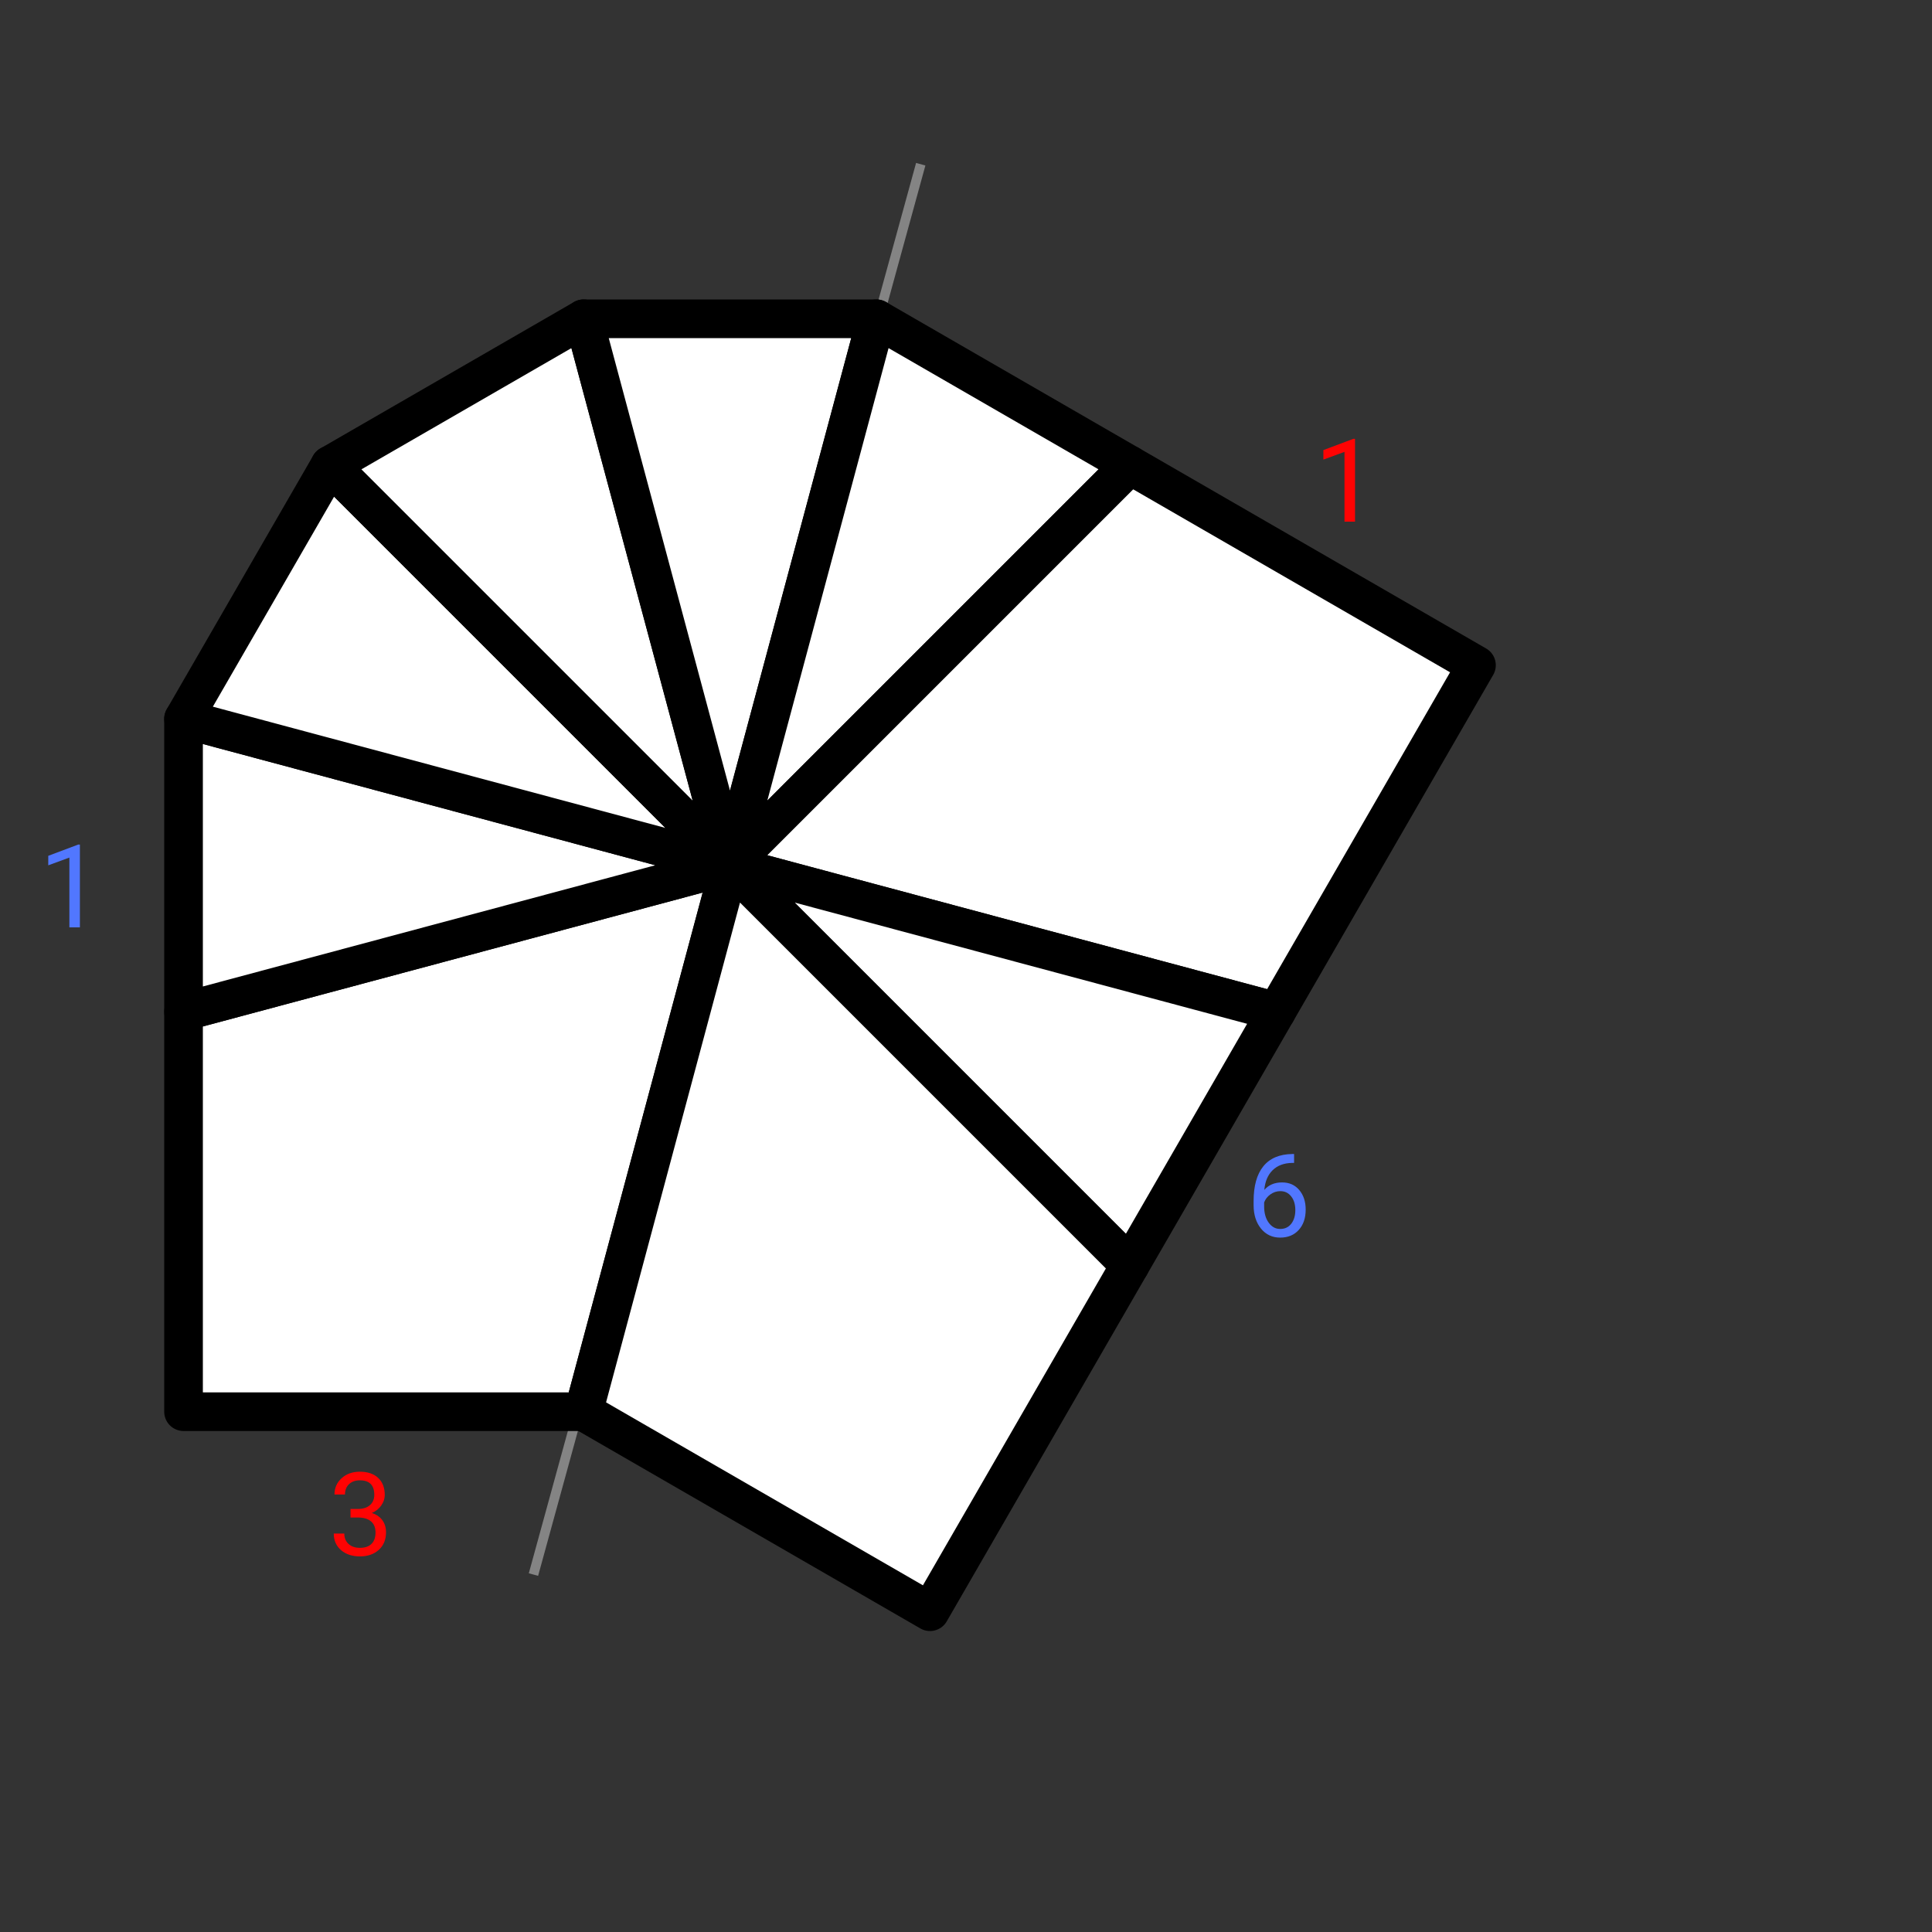 <svg width="200" height="200" viewBox="0 0 200 200" fill="none" xmlns="http://www.w3.org/2000/svg">
<rect x="0" y="0" width="200" height="200" fill="#333333" stroke="none"/>
<path d="M55.223 163L95.314 17" stroke="#848484"/>
<path d="M75.569 89.569L60.411 146.137H19V104.726L75.569 89.569Z" fill="white" stroke="black" stroke-width="4" stroke-linejoin="round"/>
<path d="M75.569 89.569L19 104.726V74.411L75.569 89.569Z" fill="white" stroke="black" stroke-width="4" stroke-linejoin="round"/>
<path d="M75.569 89.569L19 74.411L34.157 48.157L75.569 89.569Z" fill="white" stroke="black" stroke-width="4" stroke-linejoin="round"/>
<path d="M75.569 89.569L34.157 48.157L60.411 33L75.569 89.569Z" fill="white" stroke="black" stroke-width="4" stroke-linejoin="round"/>
<path d="M75.569 89.569L60.411 33H90.726L75.569 89.569Z" fill="white" stroke="black" stroke-width="4" stroke-linejoin="round"/>
<path d="M75.569 89.569L90.726 33L116.98 48.157L75.569 89.569Z" fill="white" stroke="black" stroke-width="4" stroke-linejoin="round"/>
<path d="M75.569 89.569L116.98 48.157L152.843 68.863L132.137 104.726L75.569 89.569Z" fill="white" stroke="black" stroke-width="4" stroke-linejoin="round"/>
<path d="M75.569 89.569L132.137 104.726L116.98 130.98L75.569 89.569Z" fill="white" stroke="black" stroke-width="4" stroke-linejoin="round"/>
<path d="M75.569 89.569L116.98 130.98L96.274 166.843L60.411 146.137L75.569 89.569Z" fill="white" stroke="black" stroke-width="4" stroke-linejoin="round"/>
<path d="M8.271 96H7.182V88.775L4.996 89.578V88.594L8.102 87.428H8.271V96Z" fill="#5177FF"/>
<path d="M133.963 119.463V120.383H133.764C132.92 120.398 132.248 120.648 131.748 121.133C131.248 121.617 130.959 122.299 130.881 123.178C131.33 122.662 131.943 122.404 132.721 122.404C133.463 122.404 134.055 122.666 134.496 123.189C134.941 123.713 135.164 124.389 135.164 125.217C135.164 126.096 134.924 126.799 134.443 127.326C133.967 127.854 133.326 128.117 132.521 128.117C131.705 128.117 131.043 127.805 130.535 127.18C130.027 126.551 129.773 125.742 129.773 124.754V124.338C129.773 122.768 130.107 121.568 130.775 120.74C131.447 119.908 132.445 119.482 133.77 119.463H133.963ZM132.539 123.307C132.168 123.307 131.826 123.418 131.514 123.641C131.201 123.863 130.984 124.143 130.863 124.479V124.877C130.863 125.58 131.021 126.146 131.338 126.576C131.654 127.006 132.049 127.221 132.521 127.221C133.01 127.221 133.393 127.041 133.67 126.682C133.951 126.322 134.092 125.852 134.092 125.27C134.092 124.684 133.949 124.211 133.664 123.852C133.383 123.488 133.008 123.307 132.539 123.307Z" fill="#5177FF"/>
<path d="M140.271 54H139.182V46.775L136.996 47.578V46.594L140.102 45.428H140.271V54Z" fill="#FF0303"/>
<path d="M36.285 156.207H37.1C37.611 156.199 38.014 156.064 38.307 155.803C38.6 155.541 38.746 155.188 38.746 154.742C38.746 153.742 38.248 153.242 37.252 153.242C36.783 153.242 36.408 153.377 36.127 153.646C35.85 153.912 35.711 154.266 35.711 154.707H34.627C34.627 154.031 34.873 153.471 35.365 153.025C35.861 152.576 36.49 152.352 37.252 152.352C38.057 152.352 38.688 152.564 39.145 152.99C39.602 153.416 39.83 154.008 39.83 154.766C39.83 155.137 39.709 155.496 39.467 155.844C39.228 156.191 38.902 156.451 38.488 156.623C38.957 156.771 39.318 157.018 39.572 157.361C39.83 157.705 39.959 158.125 39.959 158.621C39.959 159.387 39.709 159.994 39.209 160.443C38.709 160.893 38.059 161.117 37.258 161.117C36.457 161.117 35.805 160.9 35.301 160.467C34.801 160.033 34.551 159.461 34.551 158.75H35.641C35.641 159.199 35.787 159.559 36.08 159.828C36.373 160.098 36.766 160.232 37.258 160.232C37.781 160.232 38.182 160.096 38.459 159.822C38.736 159.549 38.875 159.156 38.875 158.645C38.875 158.148 38.723 157.768 38.418 157.502C38.113 157.236 37.674 157.1 37.1 157.092H36.285V156.207Z" fill="#FF0303"/>
</svg>
